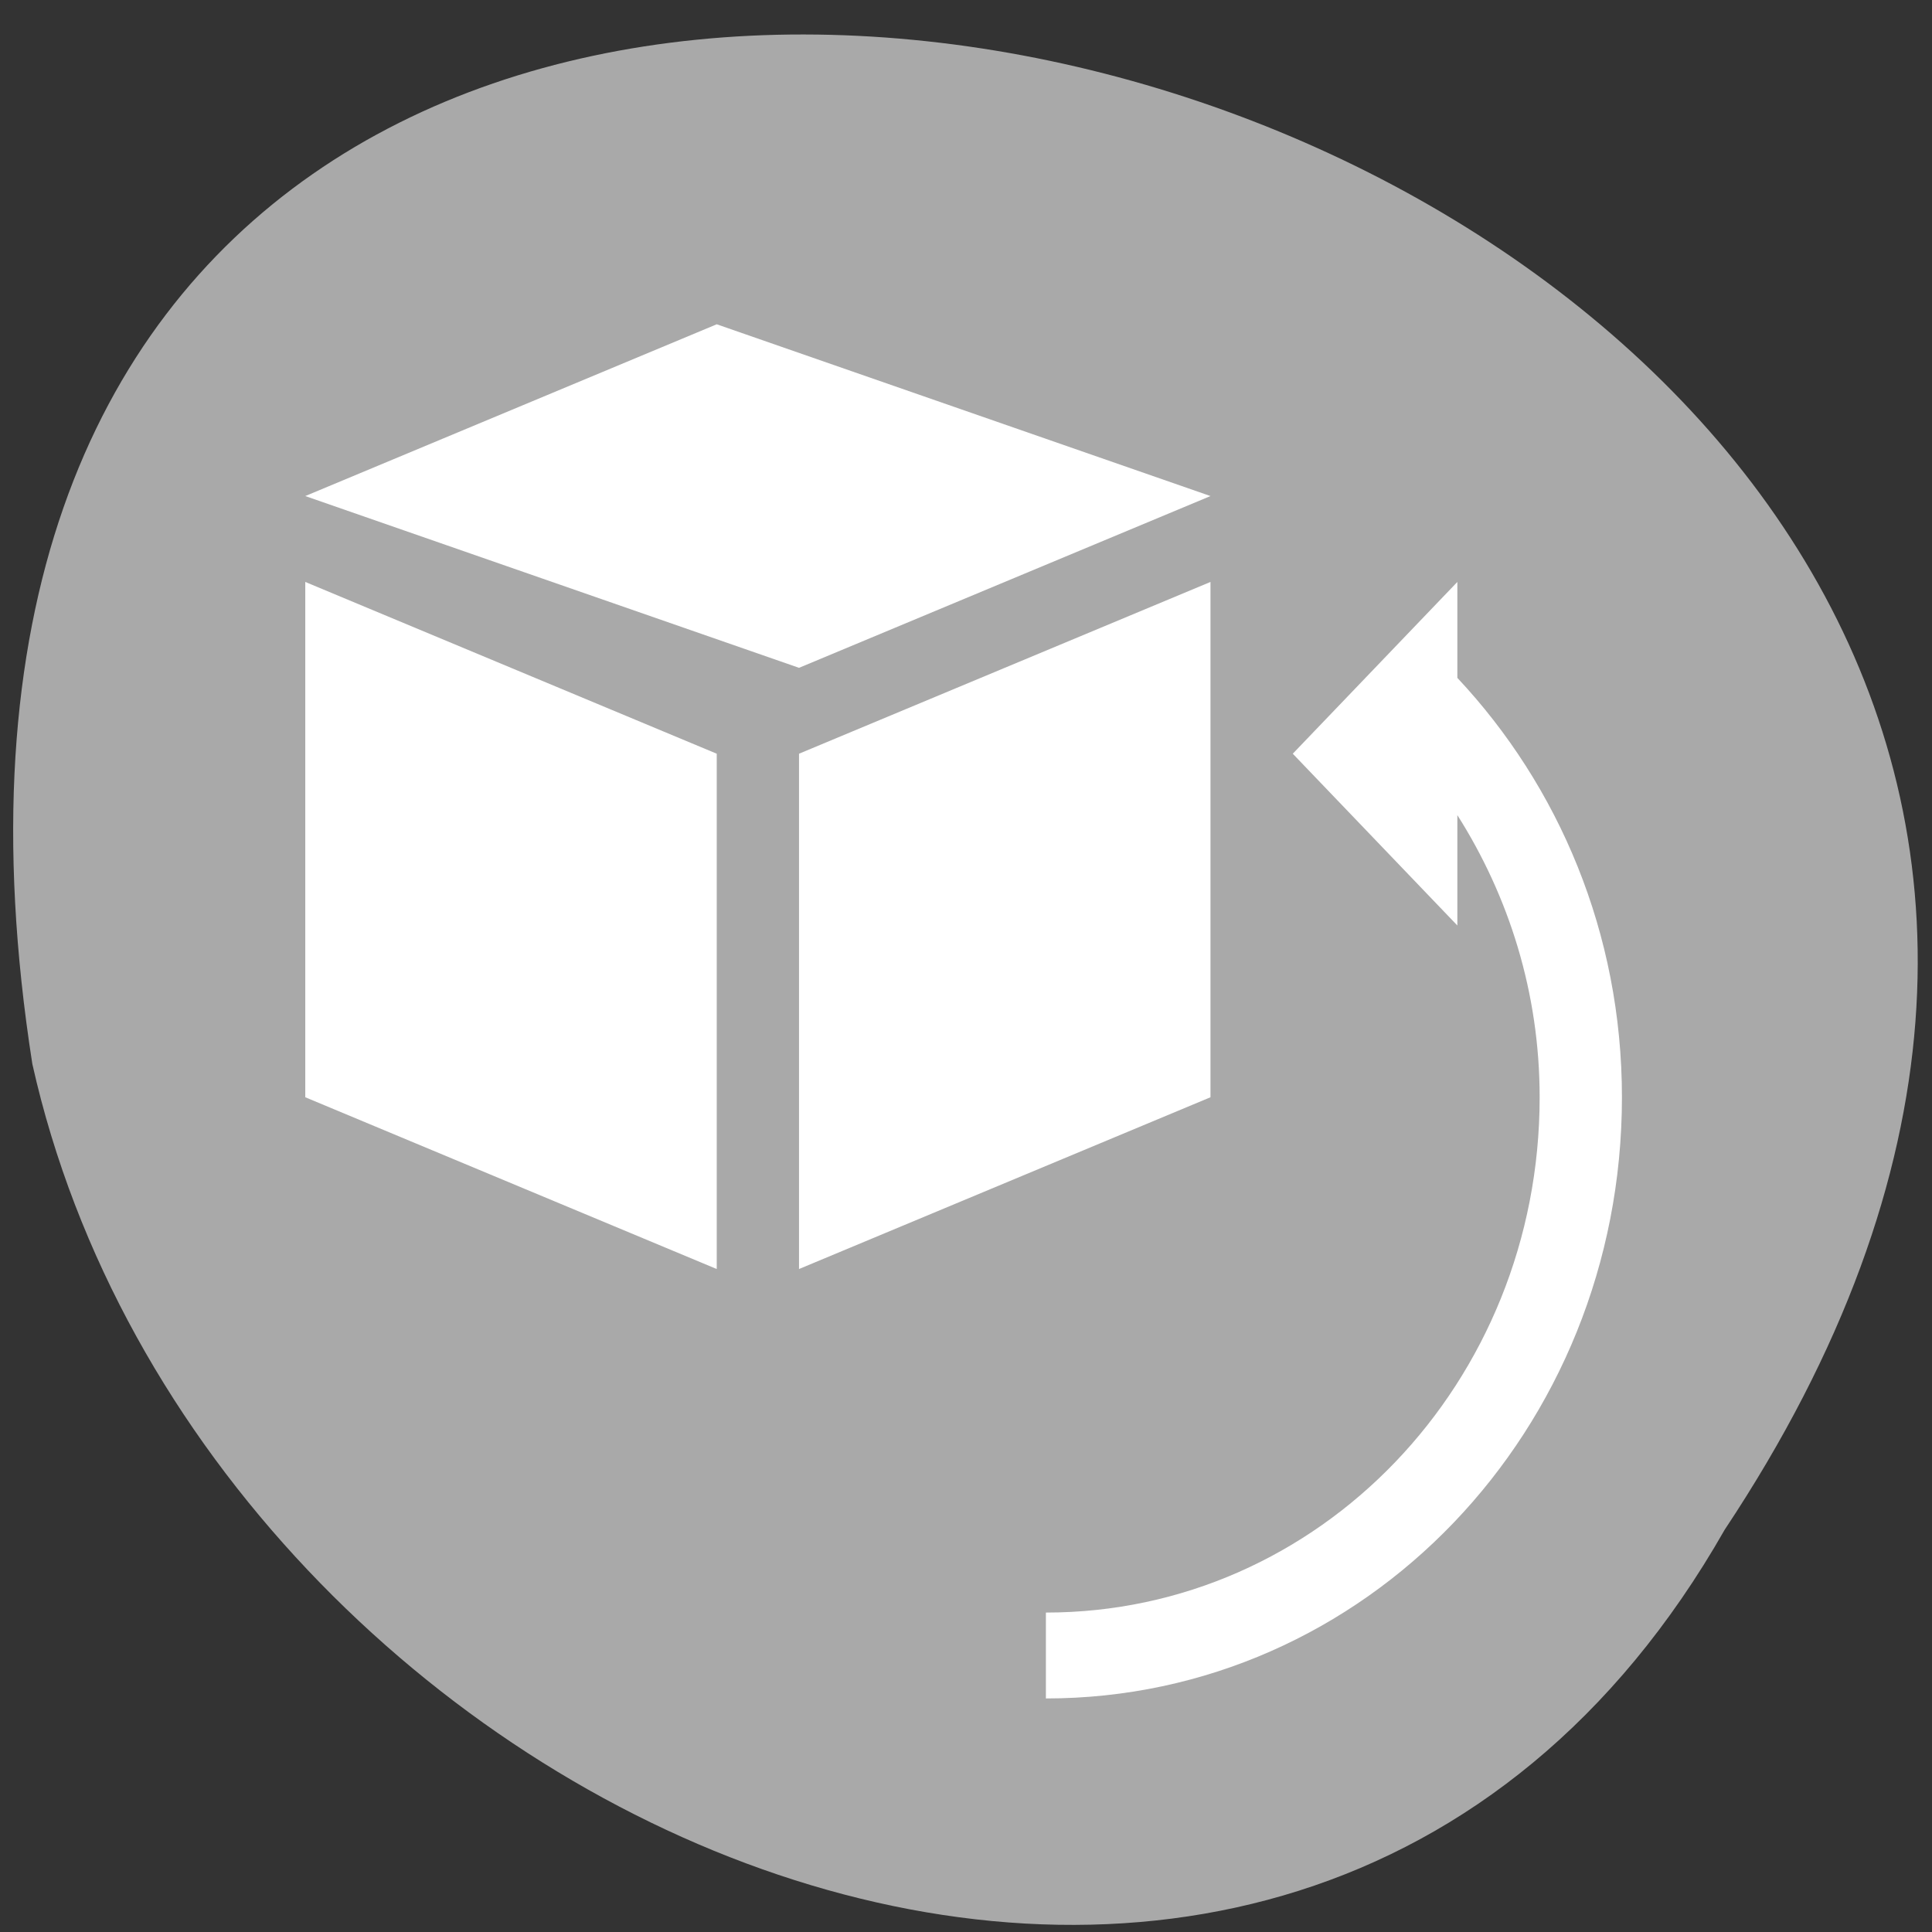 <svg xmlns="http://www.w3.org/2000/svg" viewBox="0 0 256 256"><rect x="0" y="0" width="256" height="256" fill="#333333" stroke="none"/><g transform="matrix(0 0.992 -0.992 0 1046.65 1.244)" style="fill:#dc143c;color:#000"><path d="m 203.08 824.72 c -192.48 -127.94 -302.85 263.69 -62.21 226.05 102.83 -23.02 165.24 -167.37 62.21 -226.05 z" style="fill:#a9a9a9"/><path transform="matrix(0 -10.992 11.472 0 7.646 1047.29)" d="m 8 3 l -5 2 l 6 2 l 5 -2 l -6 -2 z m -5 3 v 6 l 5 2 v -6 l -5 -2 z m 11 0 l -5 2 v 6 l 5 -2 v -6 z m 3 0 l -1 1 l -1 1 l 2 2 v -1.285 c 0.624 0.943 1 2.064 1 3.285 c 0 3.324 -2.676 6 -6 6 v 1 c 3.878 0 7 -3.122 7 -7 0 -1.909 -0.768 -3.624 -2 -4.883 v -1.117 z" style="fill:#fff"/></g></svg>